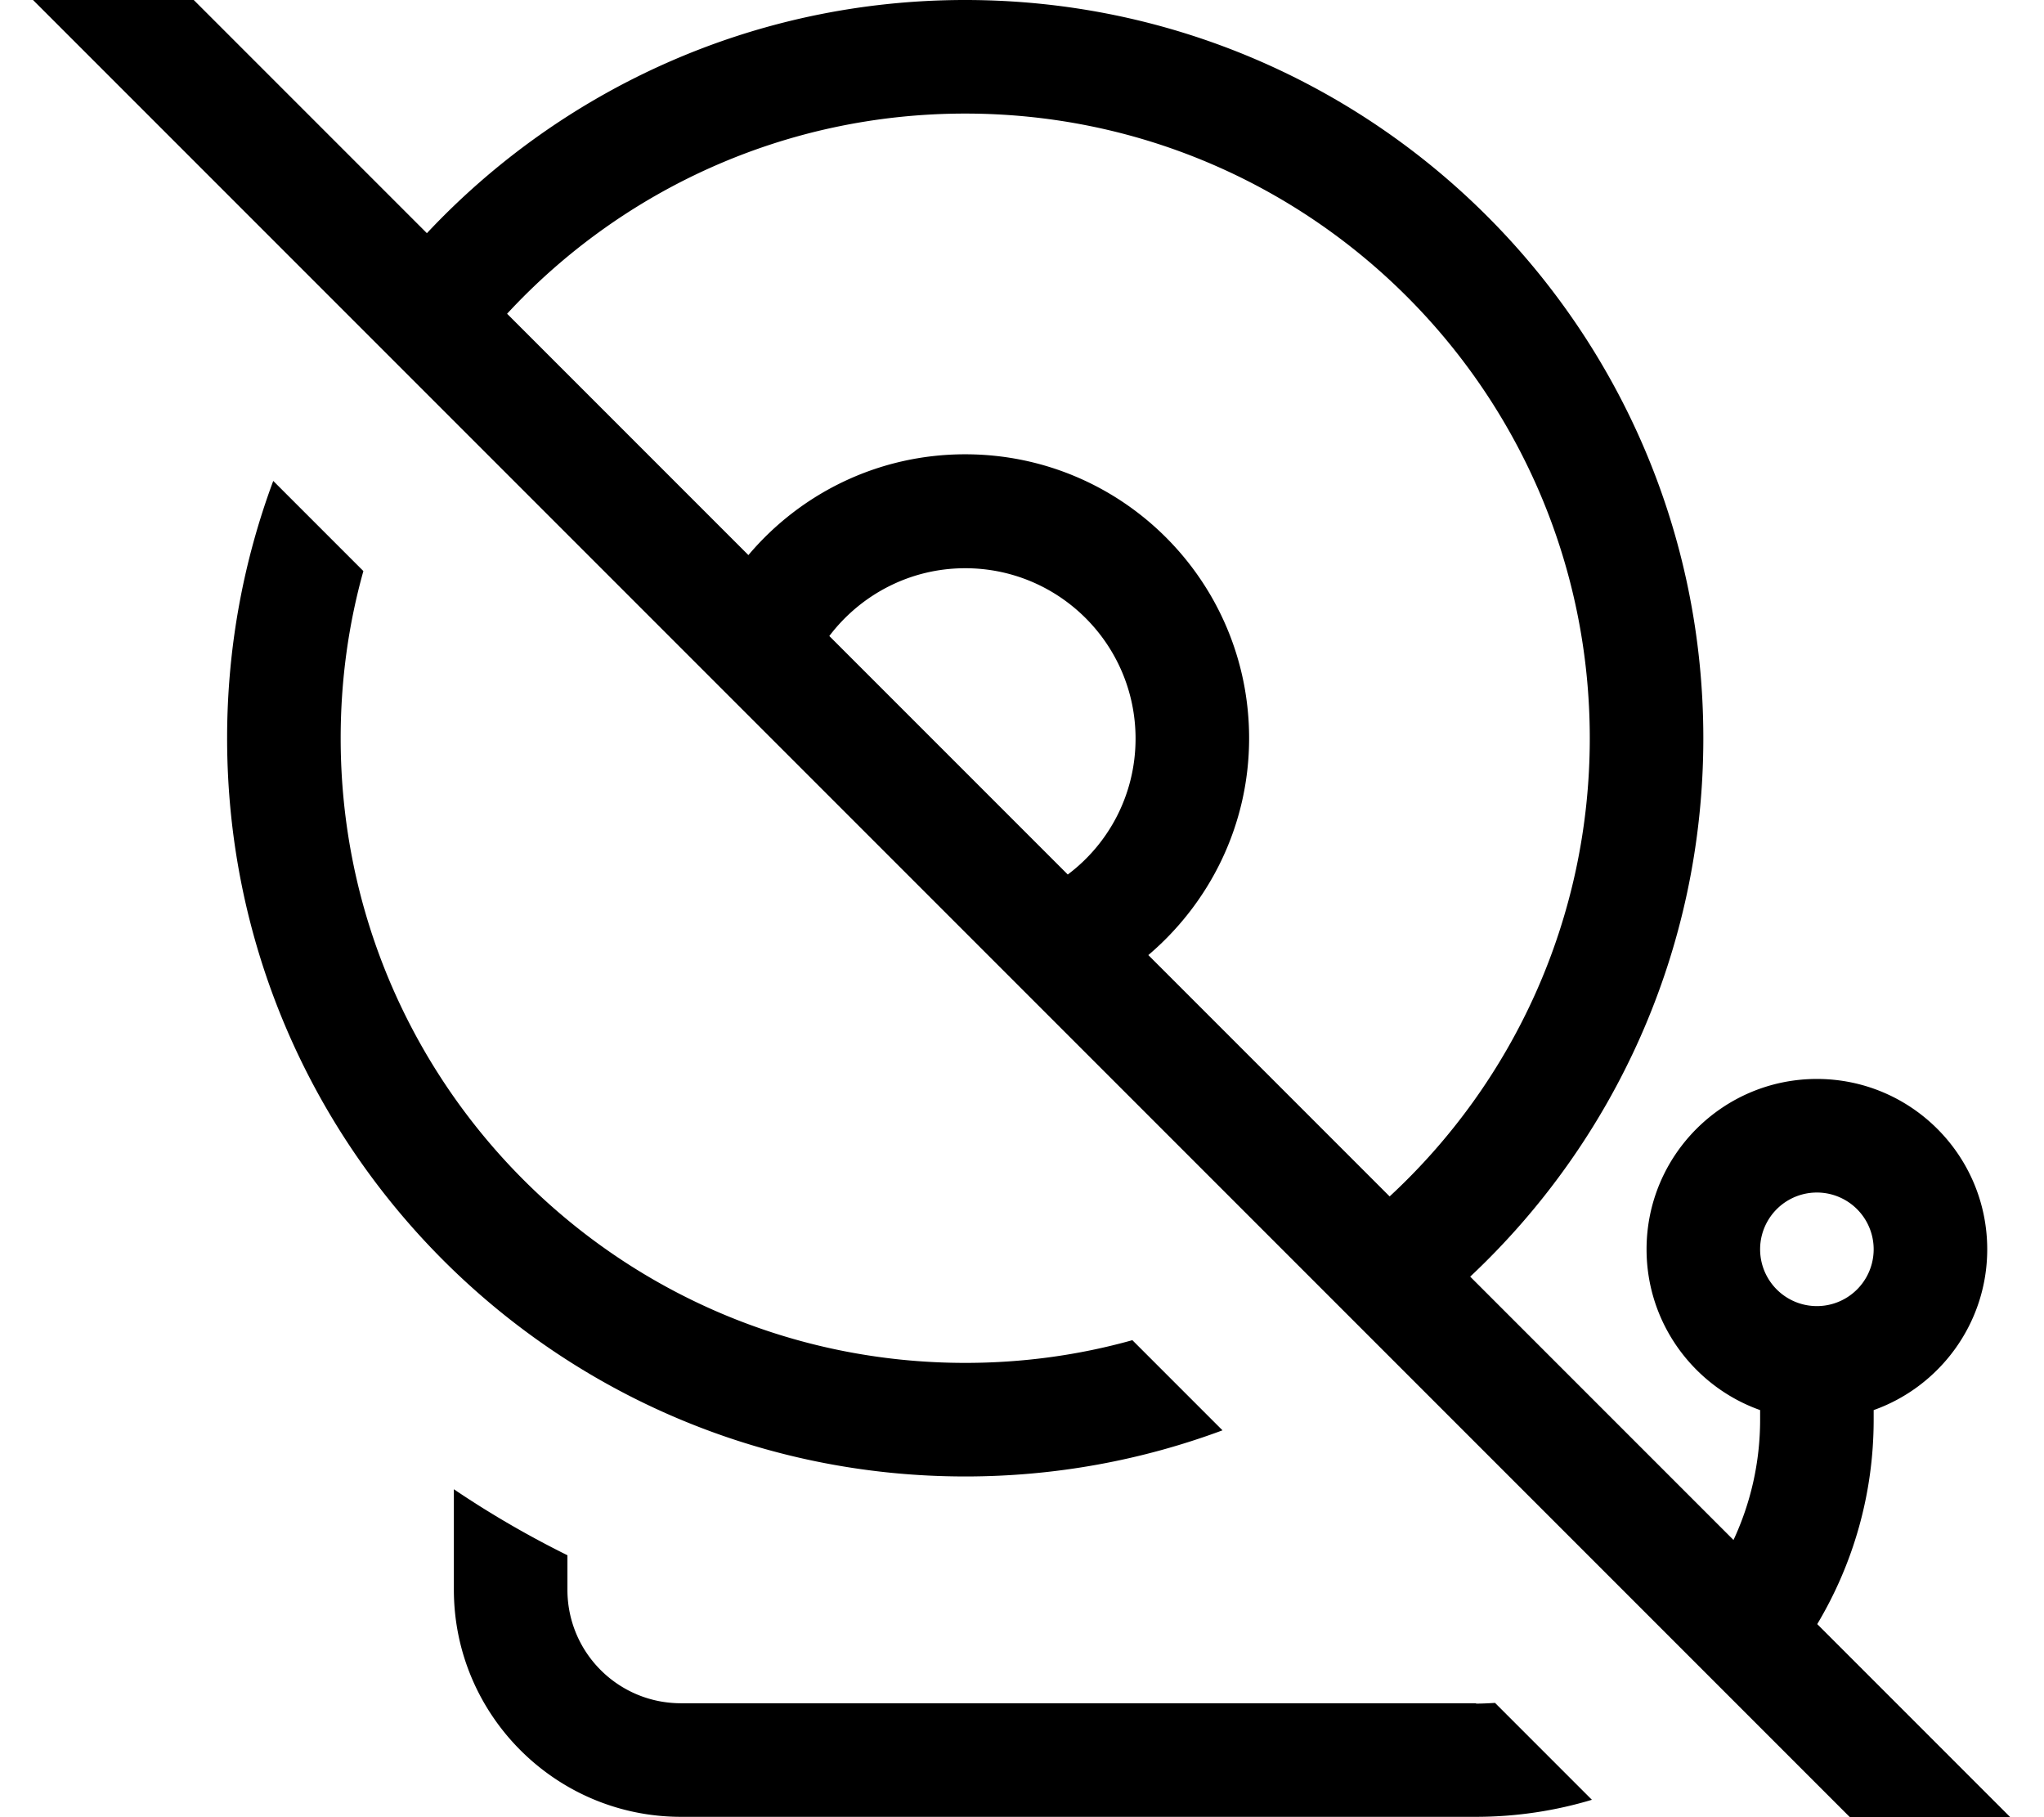 <svg fill="currentColor" xmlns="http://www.w3.org/2000/svg" viewBox="0 0 576 512"><!--! Font Awesome Pro 7.0.1 by @fontawesome - https://fontawesome.com License - https://fontawesome.com/license (Commercial License) Copyright 2025 Fonticons, Inc. --><path fill="currentColor" d="M27.3-27.2c-6.2-6.2-16.4-6.2-22.6 0s-6.2 16.4 0 22.6l544 544c6.2 6.2 16.4 6.2 22.6 0s6.2-16.4 0-22.6l-59.2-59.2C522.2 440.7 528 421 528 400l0-2.7c18.6-6.6 32-24.4 32-45.3 0-26.5-21.5-48-48-48s-48 21.5-48 48c0 20.9 13.4 38.7 32 45.3l0 2.7c0 12.1-2.7 23.6-7.5 33.9l-74.2-74.2C454.7 321.8 480 267.8 480 208 480 93.1 386.9 0 272 0 212.2 0 158.2 25.3 120.3 65.7l-93-93zM142.9 88.4c32.1-34.7 78.1-56.4 129.1-56.4 97.2 0 176 78.8 176 176 0 51-21.7 97-56.4 129.1l-68-68c17.3-14.7 28.4-36.6 28.4-61.1 0-44.2-35.8-80-80-80-24.5 0-46.4 11-61.1 28.4l-68-68zm158 158l-67.2-67.2c8.8-11.6 22.7-19.1 38.3-19.1 26.5 0 48 21.5 48 48 0 15.7-7.5 29.6-19.1 38.3zM512 336a16 16 0 1 1 0 32 16 16 0 1 1 0-32zM77 135.5c-8.4 22.6-13 47-13 72.5 0 114.9 93.1 208 208 208 25.5 0 49.9-4.6 72.5-13l-25.4-25.4c-15 4.2-30.8 6.4-47.1 6.4-97.2 0-176-78.8-176-176 0-16.3 2.2-32.1 6.4-47.1L77 135.5zM416 480c1.8 0 3.6-.1 5.3-.2l27.3 27.3c-10.3 3.1-21.3 4.8-32.7 4.8l-224 0c-35.3 0-64-28.7-64-64l0-28.3c10.2 6.9 20.9 13.1 32 18.6l0 9.7c0 17.7 14.3 32 32 32l224 0z"/></svg>